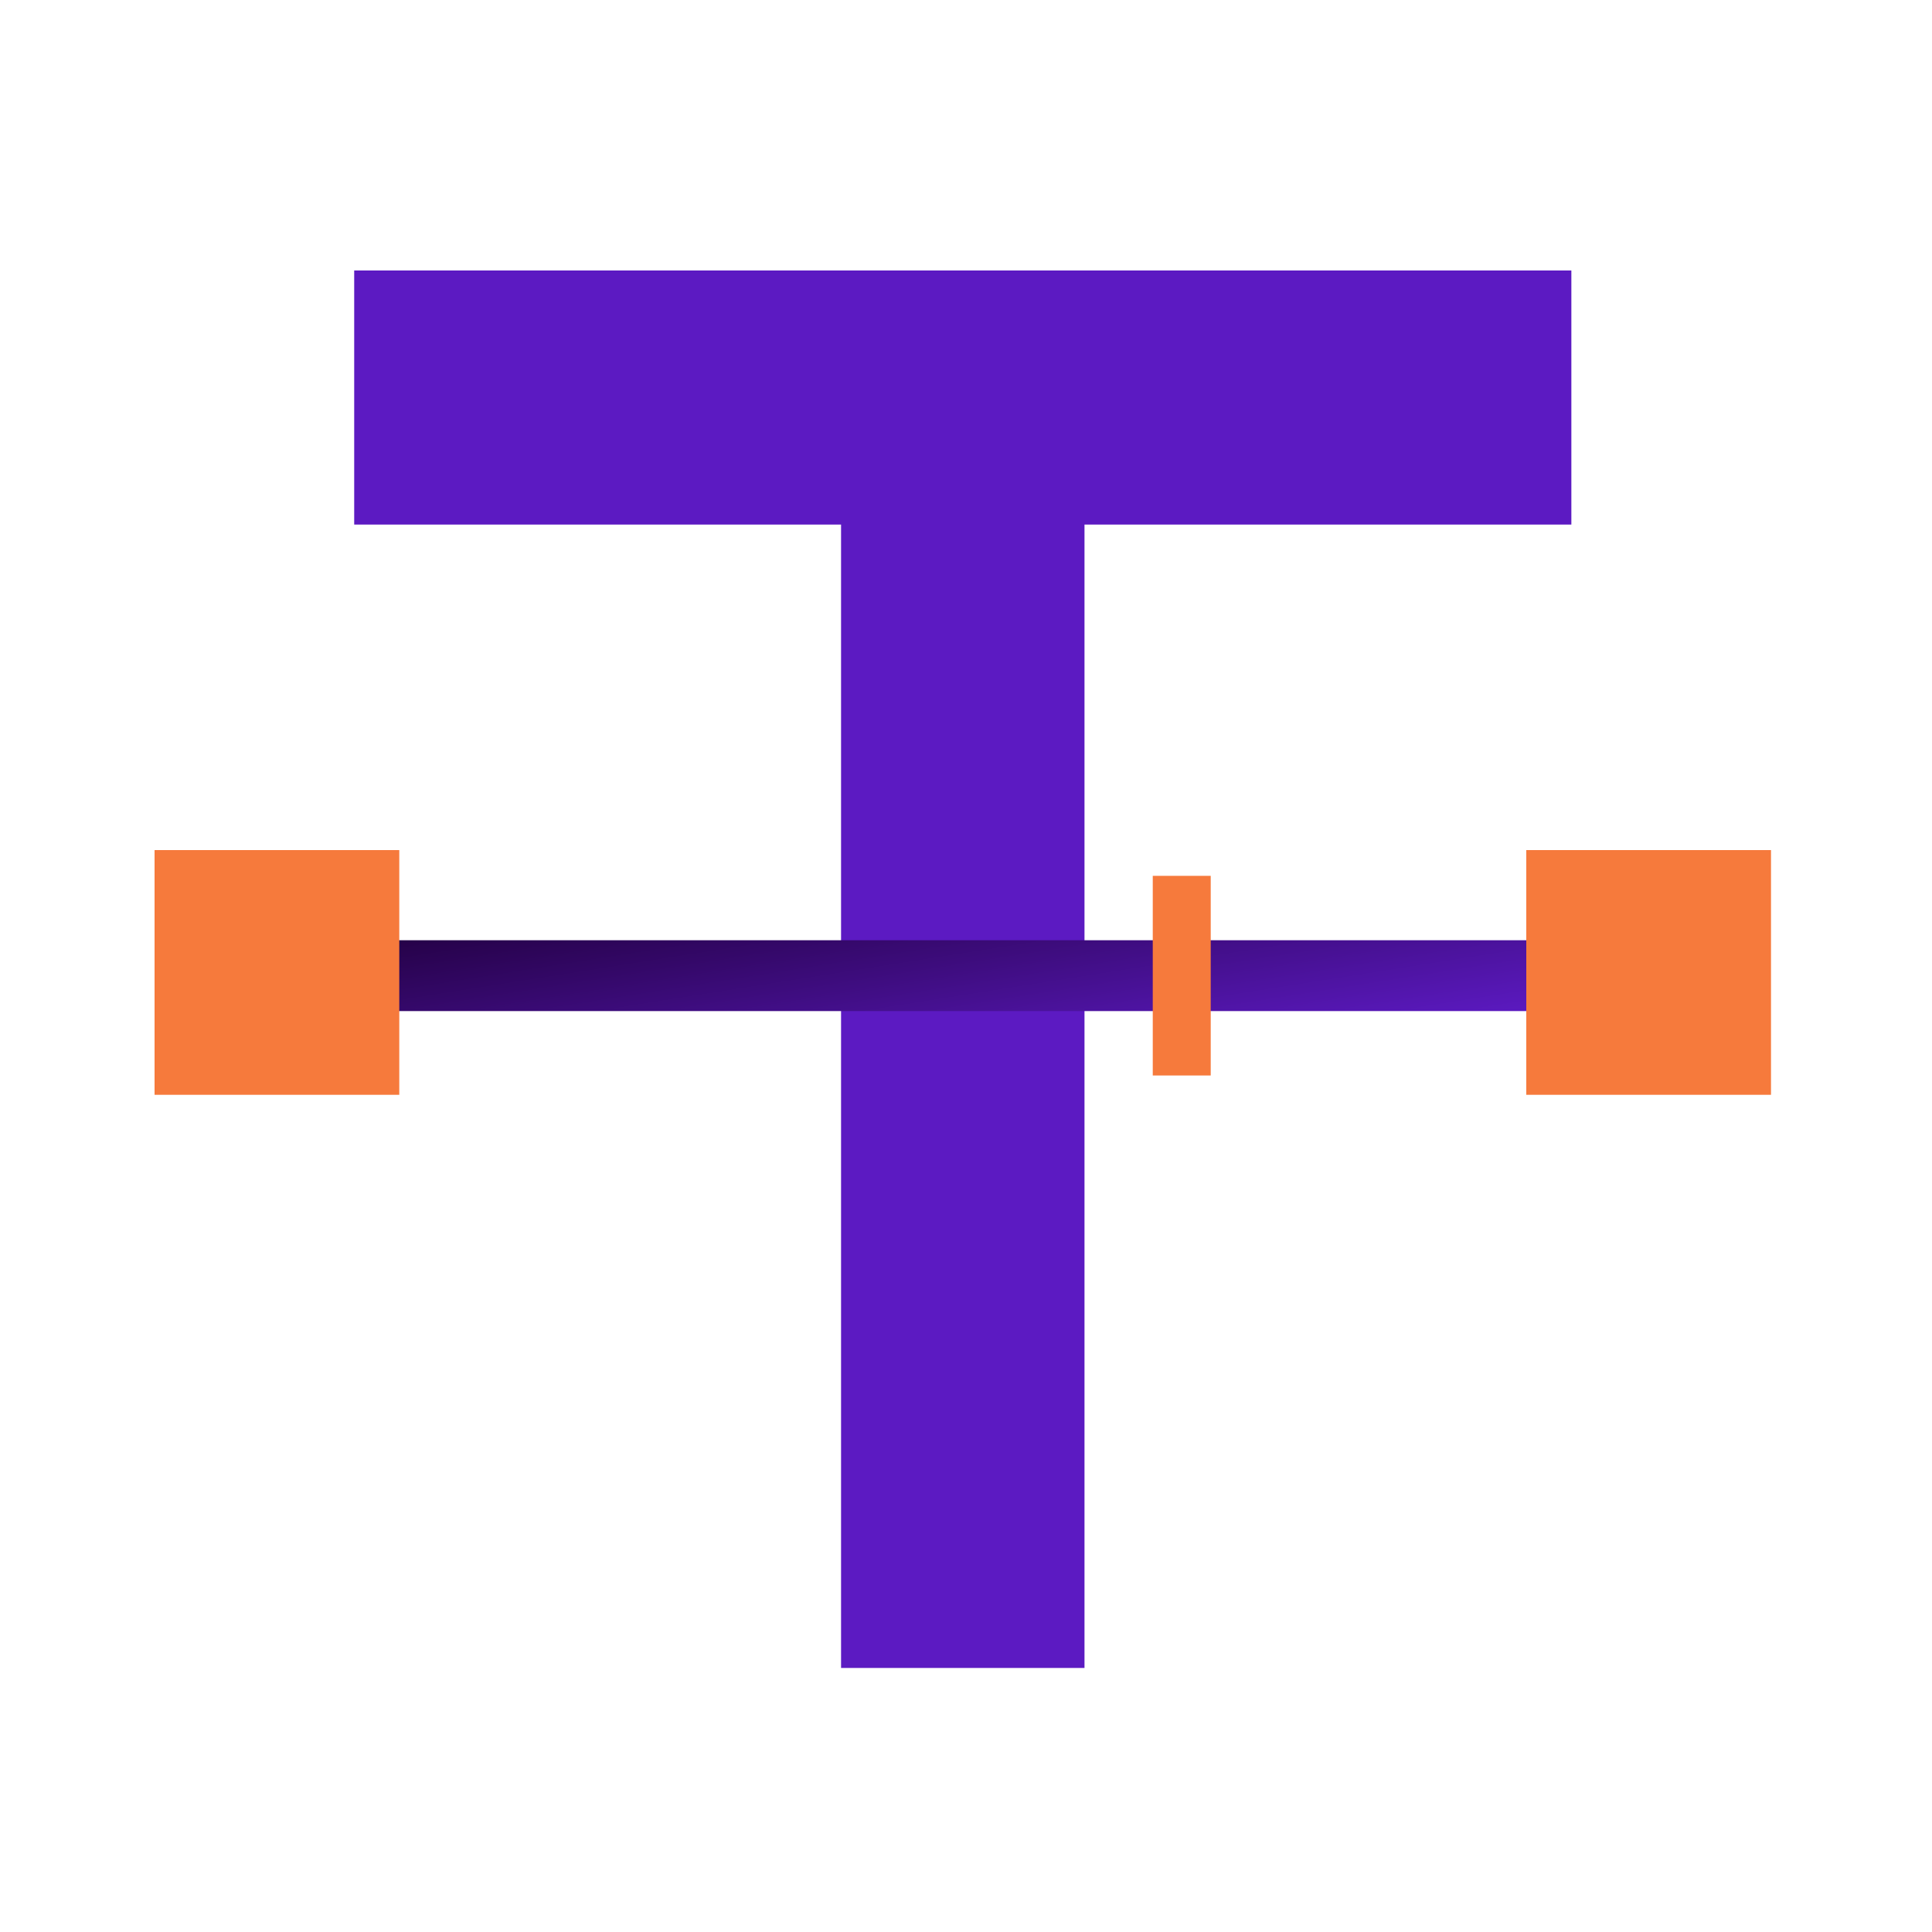 <svg width="300" height="300" viewBox="0 0 300 300" fill="none" xmlns="http://www.w3.org/2000/svg">
<path d="M244 42H55V81.454H130.6V259H168.4V81.454H244V42Z" fill="#5C1AC2"/>
<rect x="54" y="146" width="188" height="11" fill="url(#paint0_linear_43_106)"/>
<rect x="237" y="132" width="38" height="38" fill="#F67A3C"/>
<rect x="24" y="132" width="38" height="38" fill="#F67A3C"/>
<rect x="179" y="136" width="9" height="31" fill="#F67A3C"/>
<defs>
<linearGradient id="paint0_linear_43_106" x1="54" y1="146" x2="60.234" y2="185.608" gradientUnits="userSpaceOnUse">
<stop stop-color="#240145"/>
<stop offset="1" stop-color="#5C1AC2"/>
</linearGradient>
</defs>
</svg>
